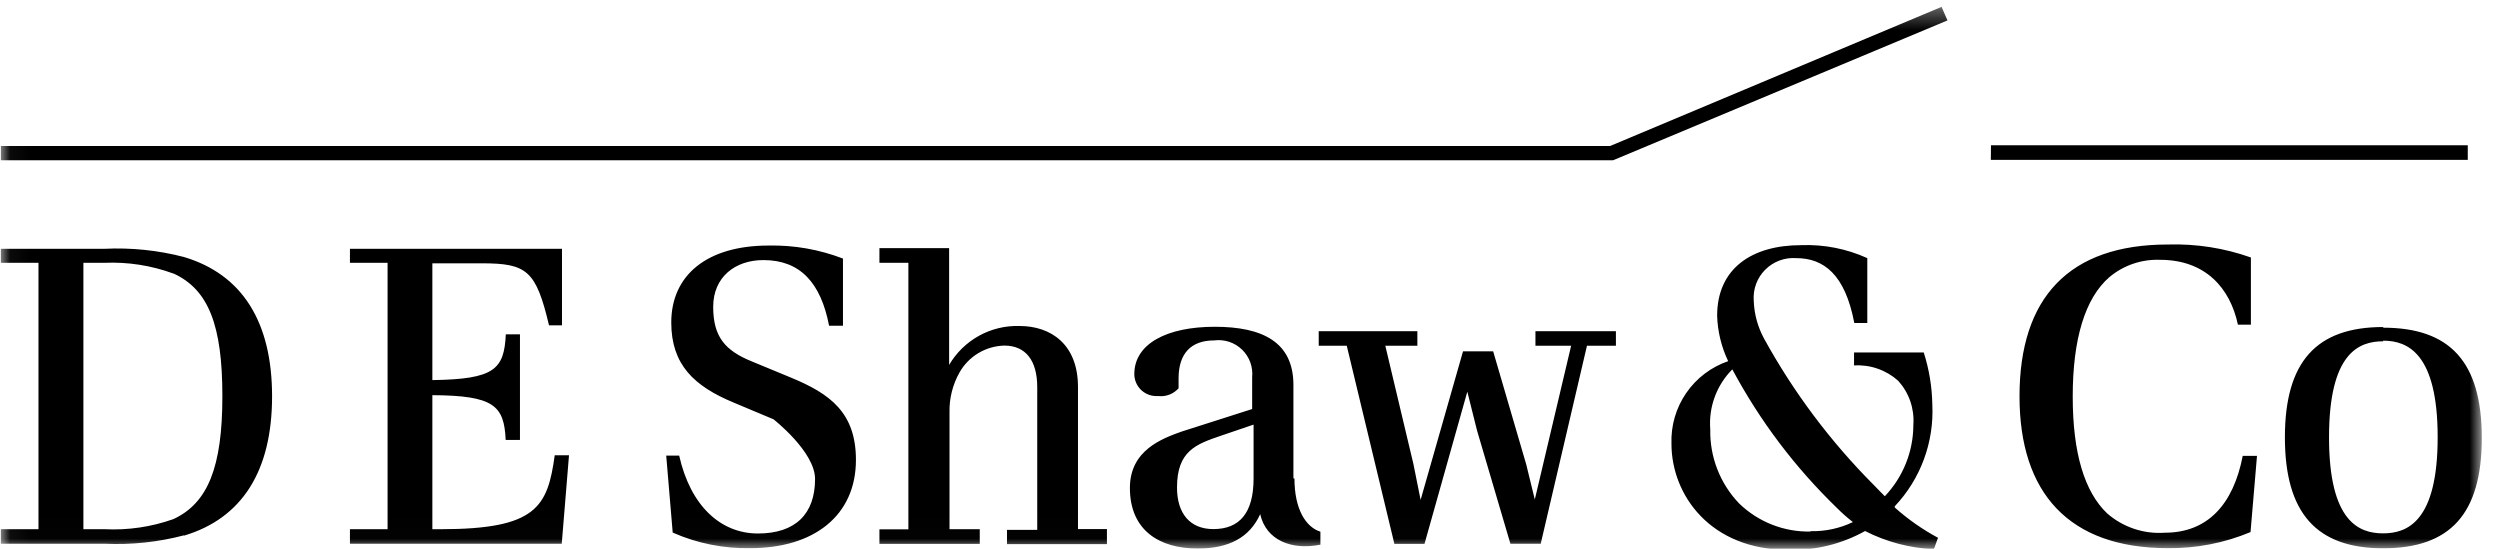<svg width="123" height="27" viewBox="0 0 123 27" fill="none" xmlns="http://www.w3.org/2000/svg">
<mask id="mask0_1_12" style="mask-type:luminance" maskUnits="userSpaceOnUse" x="0" y="0" width="123" height="27">
<path d="M122.104 0.333H0.042V26.988H122.104V0.333Z" fill="white"/>
</mask>
<g mask="url(#mask0_1_12)">
<path d="M27.65 12.24V16.007H27.012C26.373 13.313 25.927 12.955 23.711 12.955H21.272V18.701C24.337 18.657 24.803 18.172 24.886 16.448H25.582V21.645H24.879C24.803 19.953 24.305 19.461 21.272 19.442V26.037H21.674C26.399 26.037 26.942 24.939 27.293 22.398H27.995L27.638 26.752H17.217V26.037H19.069V12.93H17.217V12.24H27.65ZM97.956 7.146H121.414V7.867H97.949L97.956 7.146ZM95.536 0.333L79.216 7.184H0.042V7.886H79.362L95.817 1.004L95.536 0.365M9.057 26.337C7.783 26.673 6.466 26.813 5.15 26.752H0.042V26.037H1.893V12.93H0.042V12.24H5.15C6.461 12.178 7.774 12.313 9.045 12.643C11.918 13.498 13.386 15.835 13.386 19.5C13.386 23.164 11.918 25.501 9.045 26.356M8.534 13.46C7.452 13.062 6.302 12.882 5.15 12.93H4.103V26.037H5.15C6.299 26.094 7.449 25.925 8.534 25.539C10.226 24.754 10.941 22.985 10.941 19.493C10.941 16.001 10.258 14.251 8.546 13.46H8.534ZM75.8 26.765L78.079 17.009H79.503V16.294H75.544V17.009H77.3L75.512 24.575L75.091 22.851L73.463 17.284H71.981L69.894 24.594L69.542 22.839L68.157 17.009H69.734V16.294H64.881V17.009H66.26L68.604 26.759H70.085L72.192 19.27L72.671 21.185L74.312 26.752H75.78M117.251 16.122C120.539 16.122 122.104 17.801 122.104 21.549C122.104 25.297 120.539 26.976 117.251 26.976C113.962 26.976 112.417 25.233 112.417 21.517C112.417 17.801 113.962 16.09 117.251 16.09M117.251 16.792C116.063 16.792 114.588 17.354 114.588 21.517C114.588 25.68 116.07 26.241 117.251 26.241C118.432 26.241 119.933 25.667 119.933 21.517C119.933 17.367 118.445 16.761 117.251 16.761V16.792ZM110.744 12.668C109.434 12.203 108.048 11.987 106.659 12.03C101.806 12.03 99.36 14.634 99.36 19.5C99.36 24.25 101.786 26.969 106.659 26.969C108.053 26.986 109.438 26.717 110.726 26.178L111.044 22.43H110.342C109.877 24.837 108.599 26.209 106.512 26.209C105.997 26.246 105.48 26.181 104.992 26.016C104.502 25.852 104.051 25.592 103.664 25.252C102.565 24.198 101.978 22.315 101.978 19.506C101.978 16.697 102.578 14.673 103.785 13.632C104.481 13.05 105.369 12.748 106.275 12.783C108.51 12.783 109.723 14.175 110.106 15.975H110.744V12.655M41.468 12.719C40.303 12.272 39.063 12.055 37.815 12.081C34.77 12.081 33.026 13.549 33.026 15.867C33.026 17.942 34.15 18.995 36.078 19.799L38.058 20.63C38.058 20.63 40.101 22.226 40.101 23.566C40.101 25.29 39.131 26.248 37.292 26.248C35.453 26.248 33.971 24.888 33.416 22.417H32.778L33.097 26.203C34.303 26.735 35.61 26.997 36.928 26.969C40.037 26.969 42.112 25.373 42.112 22.628C42.112 20.297 40.835 19.372 38.92 18.58L37.004 17.788C35.663 17.246 35.089 16.563 35.089 15.094C35.089 13.626 36.174 12.796 37.56 12.796C39.361 12.796 40.382 13.9 40.791 16.026H41.474V12.706M53.037 19.04C53.037 16.933 51.696 16.039 50.164 16.039C49.467 16.017 48.777 16.183 48.167 16.52C47.557 16.858 47.049 17.353 46.697 17.954V12.208H43.268V12.93H44.692V26.044H43.268V26.759H48.204V26.037H46.716V20.291C46.7 19.604 46.87 18.924 47.208 18.325C47.43 17.932 47.75 17.604 48.138 17.372C48.525 17.14 48.966 17.013 49.417 17.003C50.458 17.003 51.032 17.731 51.032 19.046V26.069H49.544V26.771H54.461V26.031H53.037V19.008M63.636 23.535V18.938C63.636 16.831 62.117 16.077 59.767 16.077C57.417 16.077 55.808 16.907 55.808 18.408C55.81 18.69 55.921 18.961 56.119 19.162C56.317 19.364 56.586 19.48 56.868 19.487H56.996C57.179 19.506 57.365 19.481 57.537 19.415C57.709 19.348 57.863 19.241 57.986 19.104V18.618C57.986 17.418 58.573 16.748 59.741 16.748C59.989 16.716 60.241 16.74 60.479 16.819C60.716 16.898 60.932 17.03 61.112 17.204C61.291 17.378 61.428 17.591 61.514 17.826C61.599 18.061 61.631 18.312 61.606 18.561V20.125L58.145 21.23C57.187 21.574 55.591 22.143 55.591 24.007C55.591 26.088 57.034 26.988 58.924 26.988C60.456 26.988 61.478 26.452 62.002 25.297C62.289 26.573 63.534 27.084 64.964 26.797V26.159C64.249 25.935 63.687 25.06 63.687 23.541M61.676 23.541C61.676 25.239 60.986 26.031 59.697 26.031C58.547 26.031 57.909 25.265 57.909 23.988C57.909 22.181 58.847 21.855 60.08 21.434L61.676 20.891V23.541ZM93.218 24.913C93.85 24.246 94.34 23.457 94.658 22.594C94.976 21.732 95.116 20.814 95.07 19.895C95.055 19.028 94.913 18.168 94.648 17.341H91.219V17.98C91.613 17.955 92.008 18.009 92.38 18.139C92.753 18.268 93.096 18.47 93.39 18.733C93.655 19.026 93.858 19.369 93.987 19.742C94.115 20.115 94.166 20.51 94.137 20.904C94.136 22.211 93.633 23.468 92.733 24.416C92.586 24.262 92.33 24.013 92.183 23.854C90.059 21.722 88.245 19.302 86.795 16.665C86.481 16.089 86.306 15.449 86.284 14.794C86.263 14.514 86.302 14.233 86.4 13.97C86.497 13.707 86.65 13.468 86.849 13.269C87.047 13.071 87.285 12.917 87.548 12.819C87.811 12.72 88.092 12.68 88.372 12.7C89.725 12.7 90.779 13.498 91.232 15.892H91.871V12.7C90.85 12.237 89.735 12.018 88.614 12.062C86.188 12.062 84.483 13.211 84.483 15.535C84.508 16.309 84.692 17.07 85.026 17.769C84.186 18.058 83.461 18.609 82.958 19.342C82.456 20.074 82.203 20.949 82.236 21.836C82.236 24.352 84.151 27.052 87.982 27.052C89.302 27.089 90.608 26.77 91.762 26.127C92.813 26.663 93.967 26.968 95.146 27.02L95.35 26.459C94.586 26.048 93.872 25.548 93.224 24.971M89.074 26.152C88.426 26.165 87.782 26.049 87.179 25.811C86.577 25.573 86.027 25.218 85.562 24.767C84.626 23.789 84.117 22.48 84.145 21.128C84.102 20.586 84.176 20.041 84.364 19.531C84.551 19.02 84.847 18.557 85.23 18.172C86.579 20.696 88.313 22.994 90.37 24.984C90.619 25.235 90.883 25.469 91.162 25.686C90.515 25.997 89.804 26.15 89.087 26.133L89.074 26.152Z" fill="black"/>
</g>
</svg>
